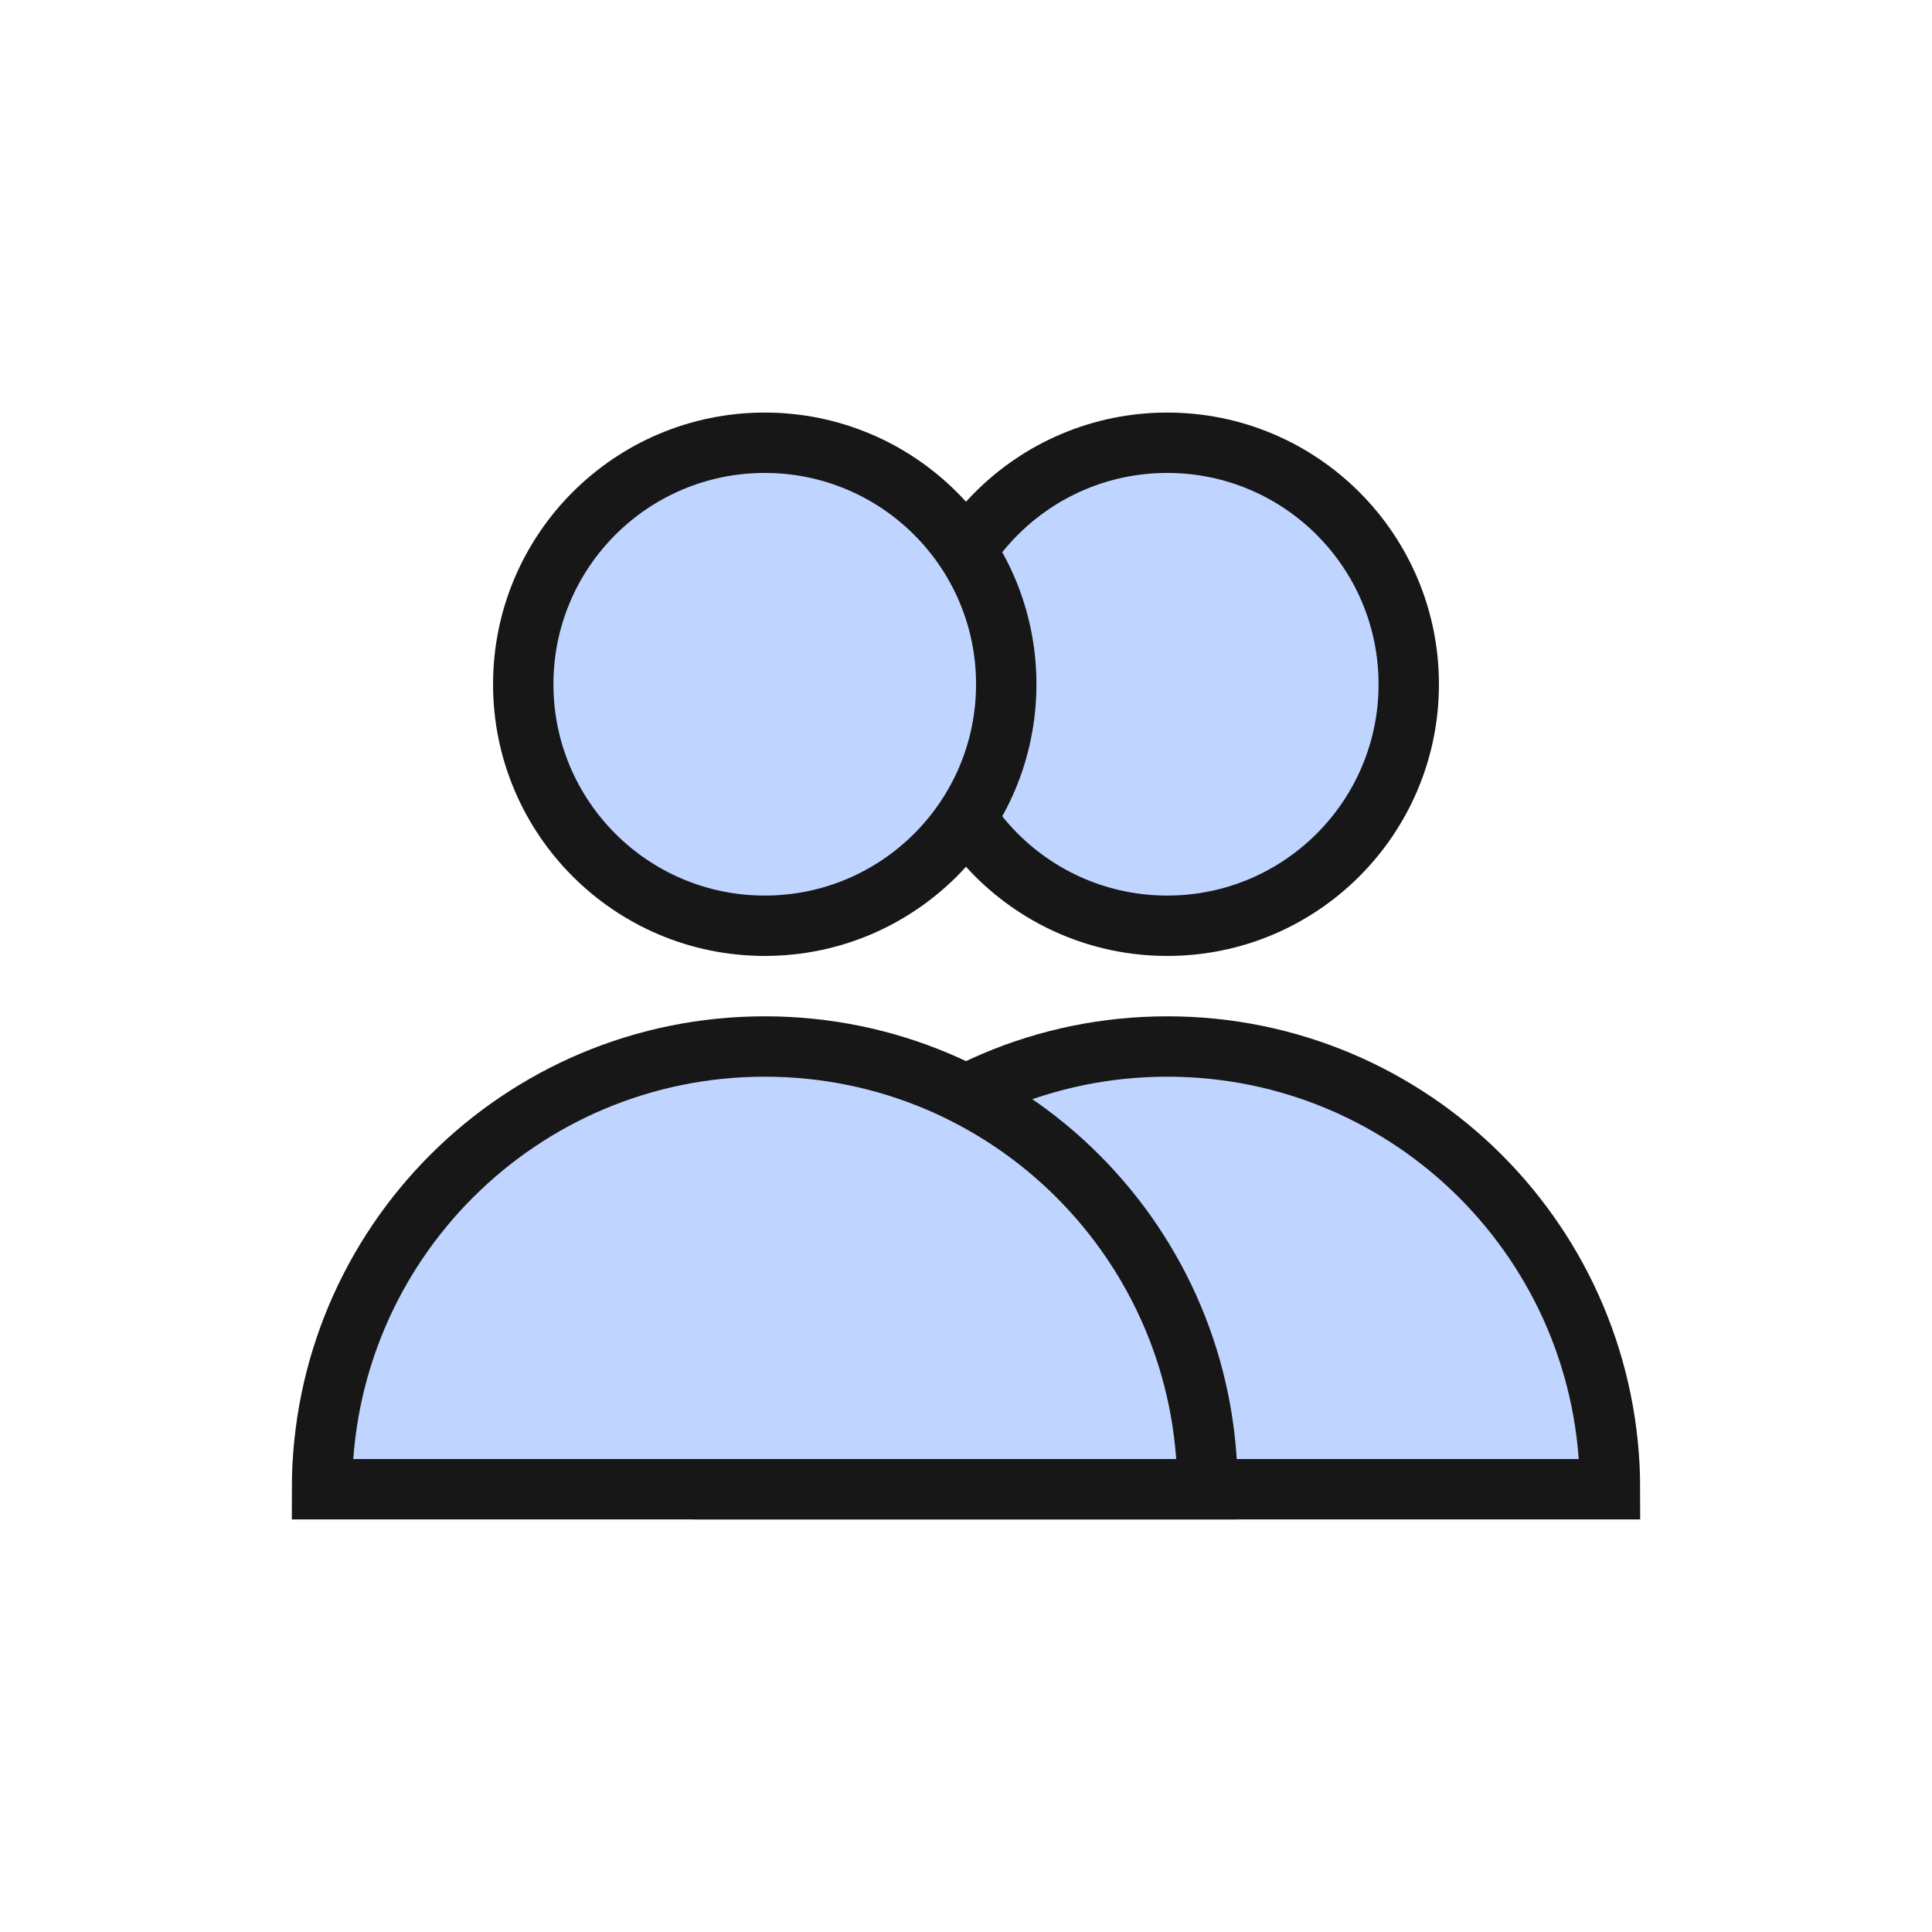 <svg width="48" height="48" viewBox="0 0 48 48" fill="none" xmlns="http://www.w3.org/2000/svg">
<path d="M29 26C35.078 26 40 30.922 40 37L18 37C18 30.922 22.922 26 29 26Z" fill="#BFD4FF" stroke="#171717" stroke-width="1.5"/>
<path d="M19 26C25.078 26 30 30.922 30 37L8 37C8 30.922 12.922 26 19 26Z" fill="#BFD4FF" stroke="#171717" stroke-width="1.5"/>
<circle cx="29" cy="17" r="6" fill="#BFD4FF" stroke="#171717" stroke-width="1.5"/>
<circle cx="19" cy="17" r="6" fill="#BFD4FF" stroke="#171717" stroke-width="1.5"/>
</svg>
